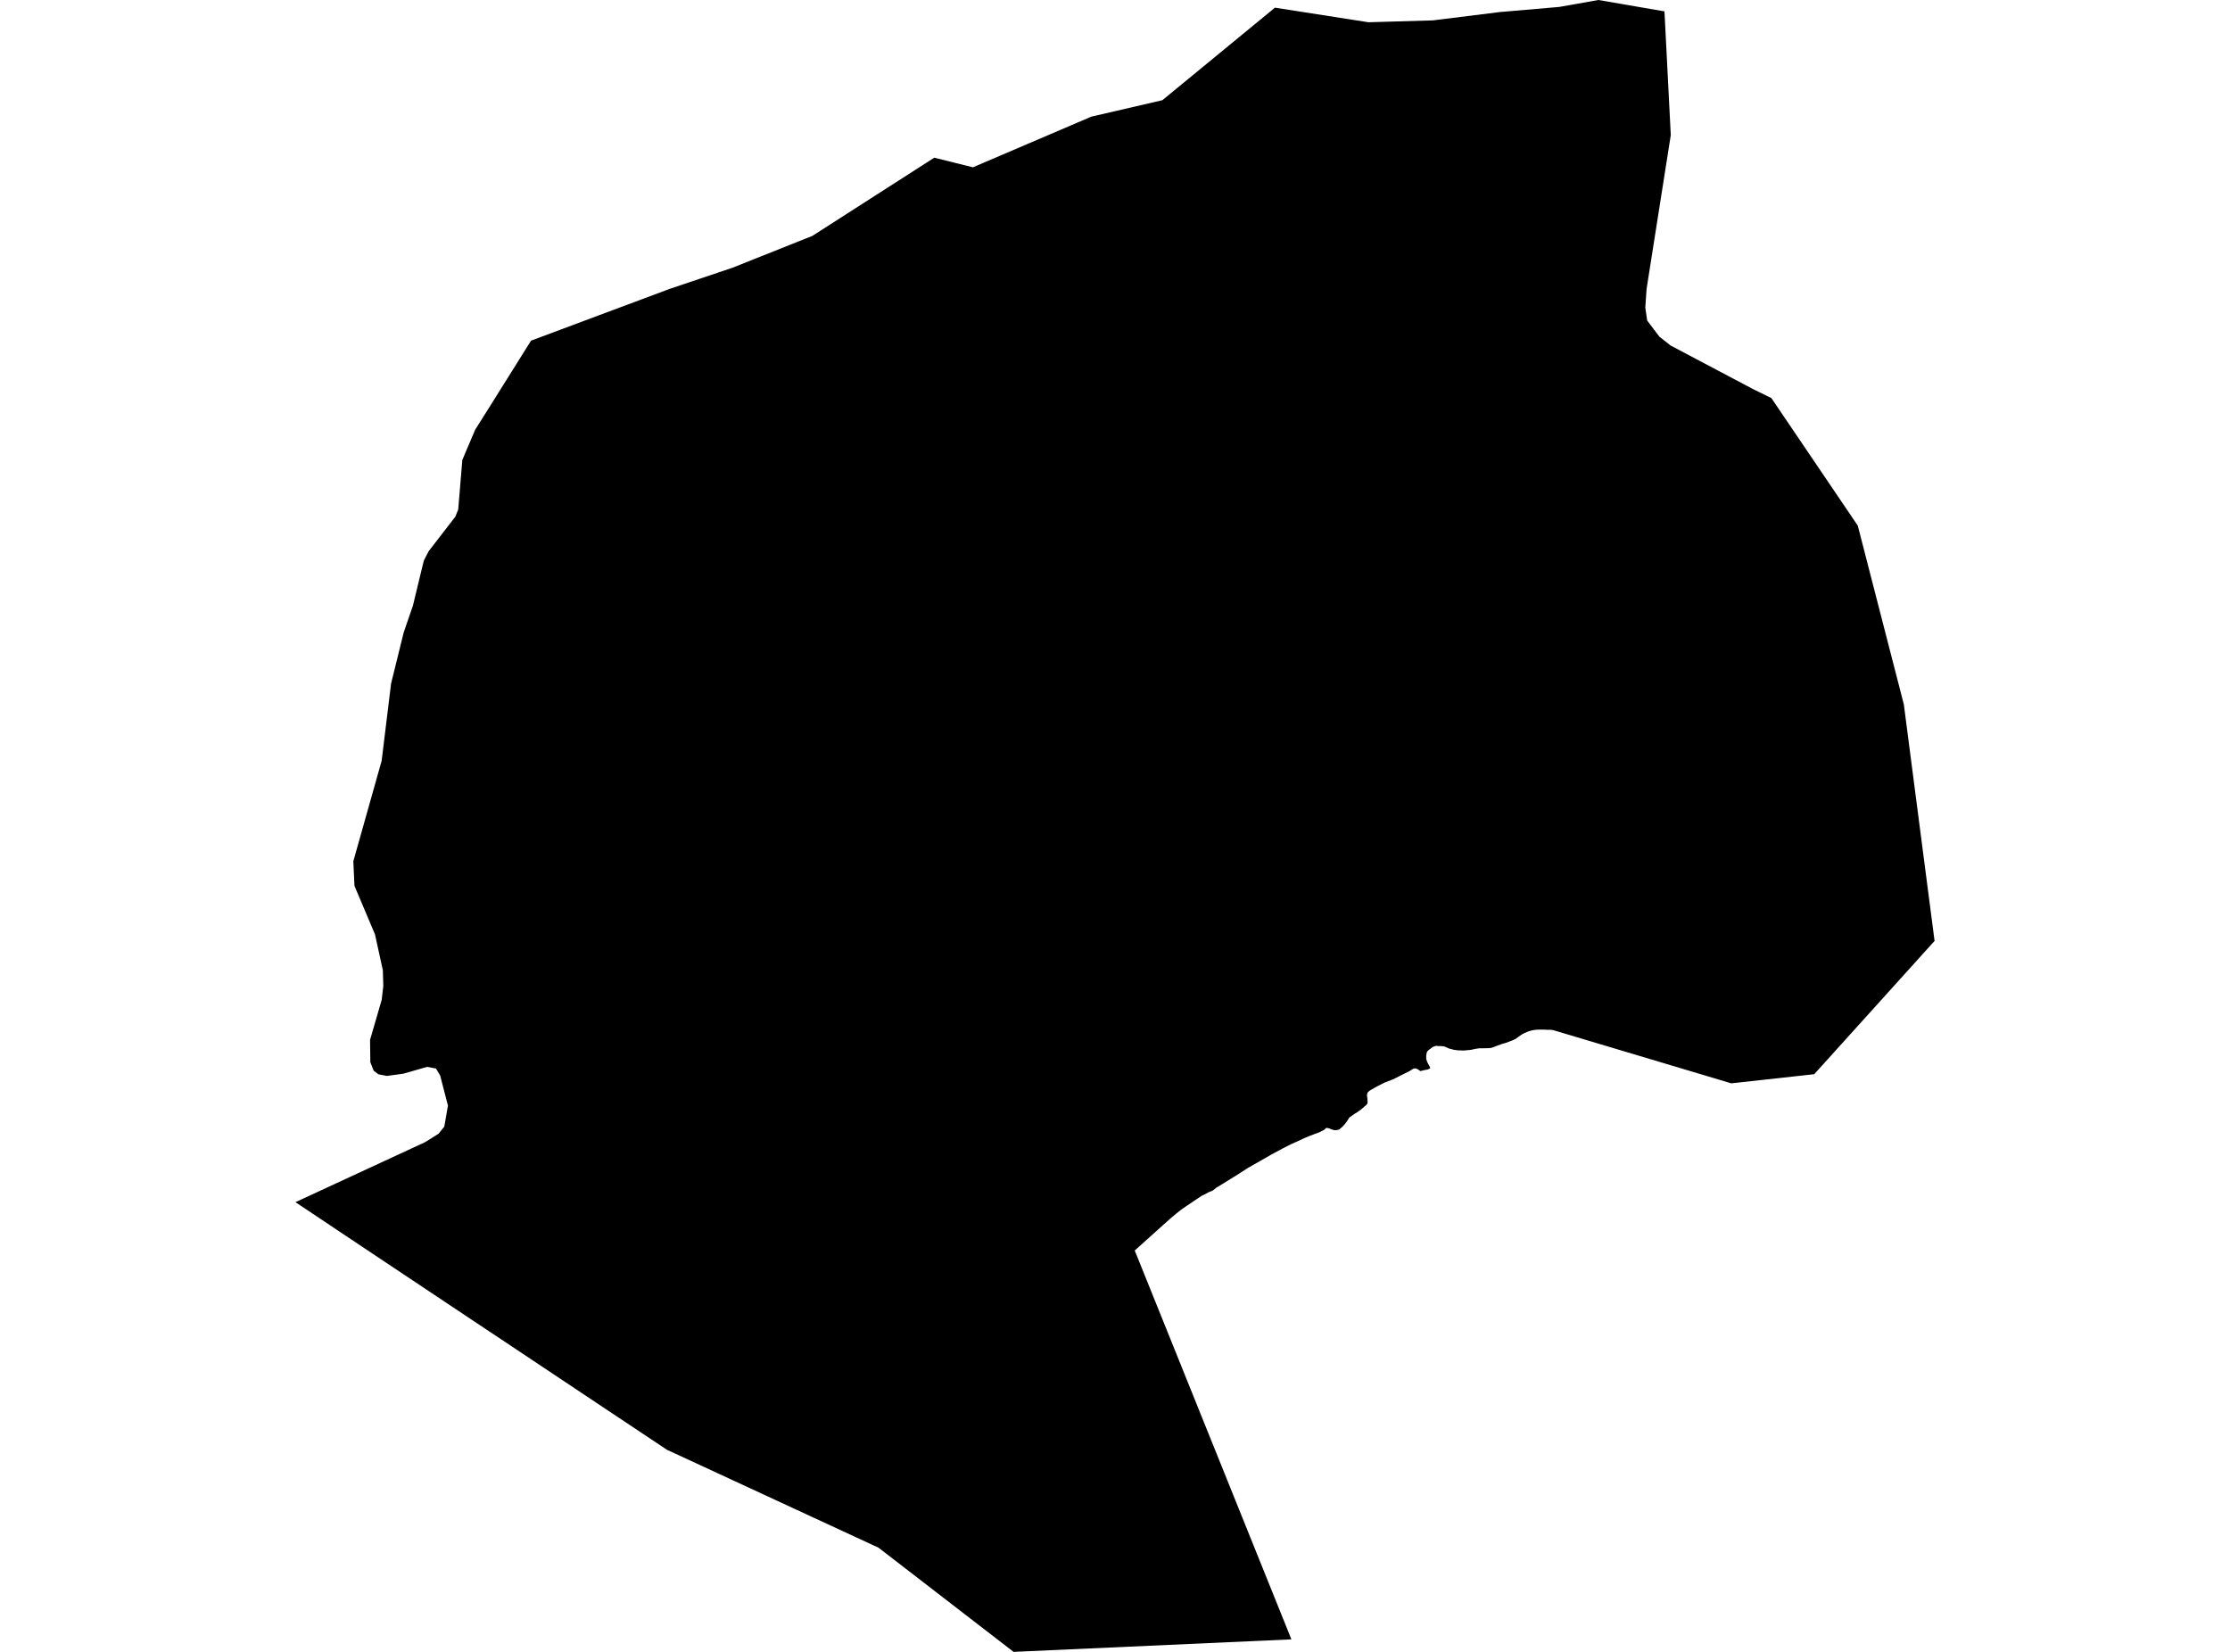 <?xml version='1.0'?>
<svg  baseProfile = 'tiny' width = '540' height = '400' stroke-linecap = 'round' stroke-linejoin = 'round' version='1.1' xmlns='http://www.w3.org/2000/svg'>
<path id='3901901001' title='3901901001'  d='M 403.054 2.752 404.584 32.712 398.723 69.967 398.413 74.477 398.869 77.619 401.833 81.527 404.503 83.644 424.645 94.293 428.943 96.393 449.866 127.282 461.02 170.577 464.847 200.065 467.924 223.708 468.461 227.843 465.84 230.742 450.013 248.278 442.295 256.827 439.315 260.116 419.239 262.33 376.073 249.434 375.504 249.369 374.722 249.369 373.94 249.32 373.012 249.32 372.149 249.336 371.449 249.418 371.286 249.45 370.733 249.564 370.016 249.792 369.17 250.151 368.453 250.525 367.753 251.03 367.053 251.535 366.336 251.893 365.343 252.267 364.562 252.56 363.715 252.788 362.722 253.147 361.94 253.456 361.093 253.749 360.784 253.782 360.442 253.814 359.514 253.83 358.732 253.847 358.163 253.847 357.234 253.993 356.176 254.221 354.466 254.384 352.968 254.335 352.74 254.303 352.04 254.205 351.633 254.091 350.966 253.928 350.477 253.717 350.184 253.586 349.679 253.375 348.898 253.309 348.263 253.309 347.823 253.244 347.481 253.326 346.911 253.537 346.553 253.83 346.439 253.912 346.13 254.124 345.641 254.563 345.609 254.628 345.495 254.84 345.429 255.198 345.364 255.703 345.364 256.419 345.592 257.136 345.804 257.559 346.032 257.983 346.244 258.341 346.325 258.699 346.032 258.846 345.69 258.992 344.827 259.139 343.98 259.367 343.329 258.943 343.052 258.797 342.824 258.732 342.482 258.732 342.466 258.732 342.189 258.813 341.408 259.318 337.304 261.369 335.383 262.102 333.478 263.063 331.703 264.072 331.28 264.431 331.133 264.658 331.068 264.935 331.003 265.163 331.084 265.733 331.166 266.661 331.166 267.019 331.101 267.231 331.019 267.378 330.889 267.524 330.677 267.736 330.466 267.882 330.254 268.094 329.831 268.452 329.472 268.745 329.049 269.039 328.561 269.397 328.137 269.625 327.421 270.129 326.786 270.569 326.639 270.781 326.362 271.22 326.086 271.644 325.809 272.002 325.451 272.442 324.962 272.946 324.604 273.239 324.392 273.451 324.197 273.516 323.969 273.598 323.546 273.679 323.122 273.679 322.683 273.549 322.259 273.402 322.048 273.321 321.689 273.191 321.331 273.125 320.973 273.207 320.908 273.353 320.696 273.565 320.37 273.728 319.556 274.151 318.205 274.656 317.212 275.031 315.795 275.617 314.248 276.349 312.604 277.082 310.699 278.043 307.865 279.573 304.82 281.316 302.134 282.846 300.001 284.23 297.526 285.761 295.767 286.852 294.562 287.584 293.846 288.154 293.504 288.382 293.081 288.529 292.576 288.741 291.941 289.115 291.534 289.31 291.013 289.555 289.808 290.353 288.408 291.297 287.333 292.013 286.063 292.893 284.793 293.902 283.392 295.074 274.779 302.809 277.075 308.508 312.718 396.971 245.438 400 212.742 374.778 161.484 351.054 91.436 304.388 76.537 294.439 71.539 291.102 71.555 291.102 102.932 276.577 106.188 274.542 107.589 272.816 108.468 267.72 106.595 260.458 105.586 258.748 103.436 258.341 97.689 259.985 93.699 260.539 92.071 260.23 91.697 260.148 91.632 260.132 90.492 259.285 89.678 257.217 89.629 253.391 89.612 251.779 90.785 247.773 92.429 242.107 92.82 238.736 92.706 234.943 90.801 226.248 85.835 214.508 85.558 208.565 91.843 186.257 92.413 184.255 94.693 165.562 96.744 157.242 97.754 153.155 99.903 146.902 99.919 146.87 99.968 146.756 102.232 137.377 102.622 135.797 102.85 135.325 103.795 133.485 110.259 125.116 110.959 123.39 111.952 111.373 113.515 107.694 115.079 104.03 118.384 98.787 128.593 82.488 162.168 69.95 177.36 64.838 196.72 57.12 226.24 38.183 231.141 39.404 235.603 40.511 259.359 30.351 264.26 28.25 281.471 24.261 300.945 8.255 308.728 1.856 331.378 5.39 346.976 4.934 363.357 2.898 364.952 2.768 377.588 1.677 387.064 0 403.054 2.752 Z' />
</svg>